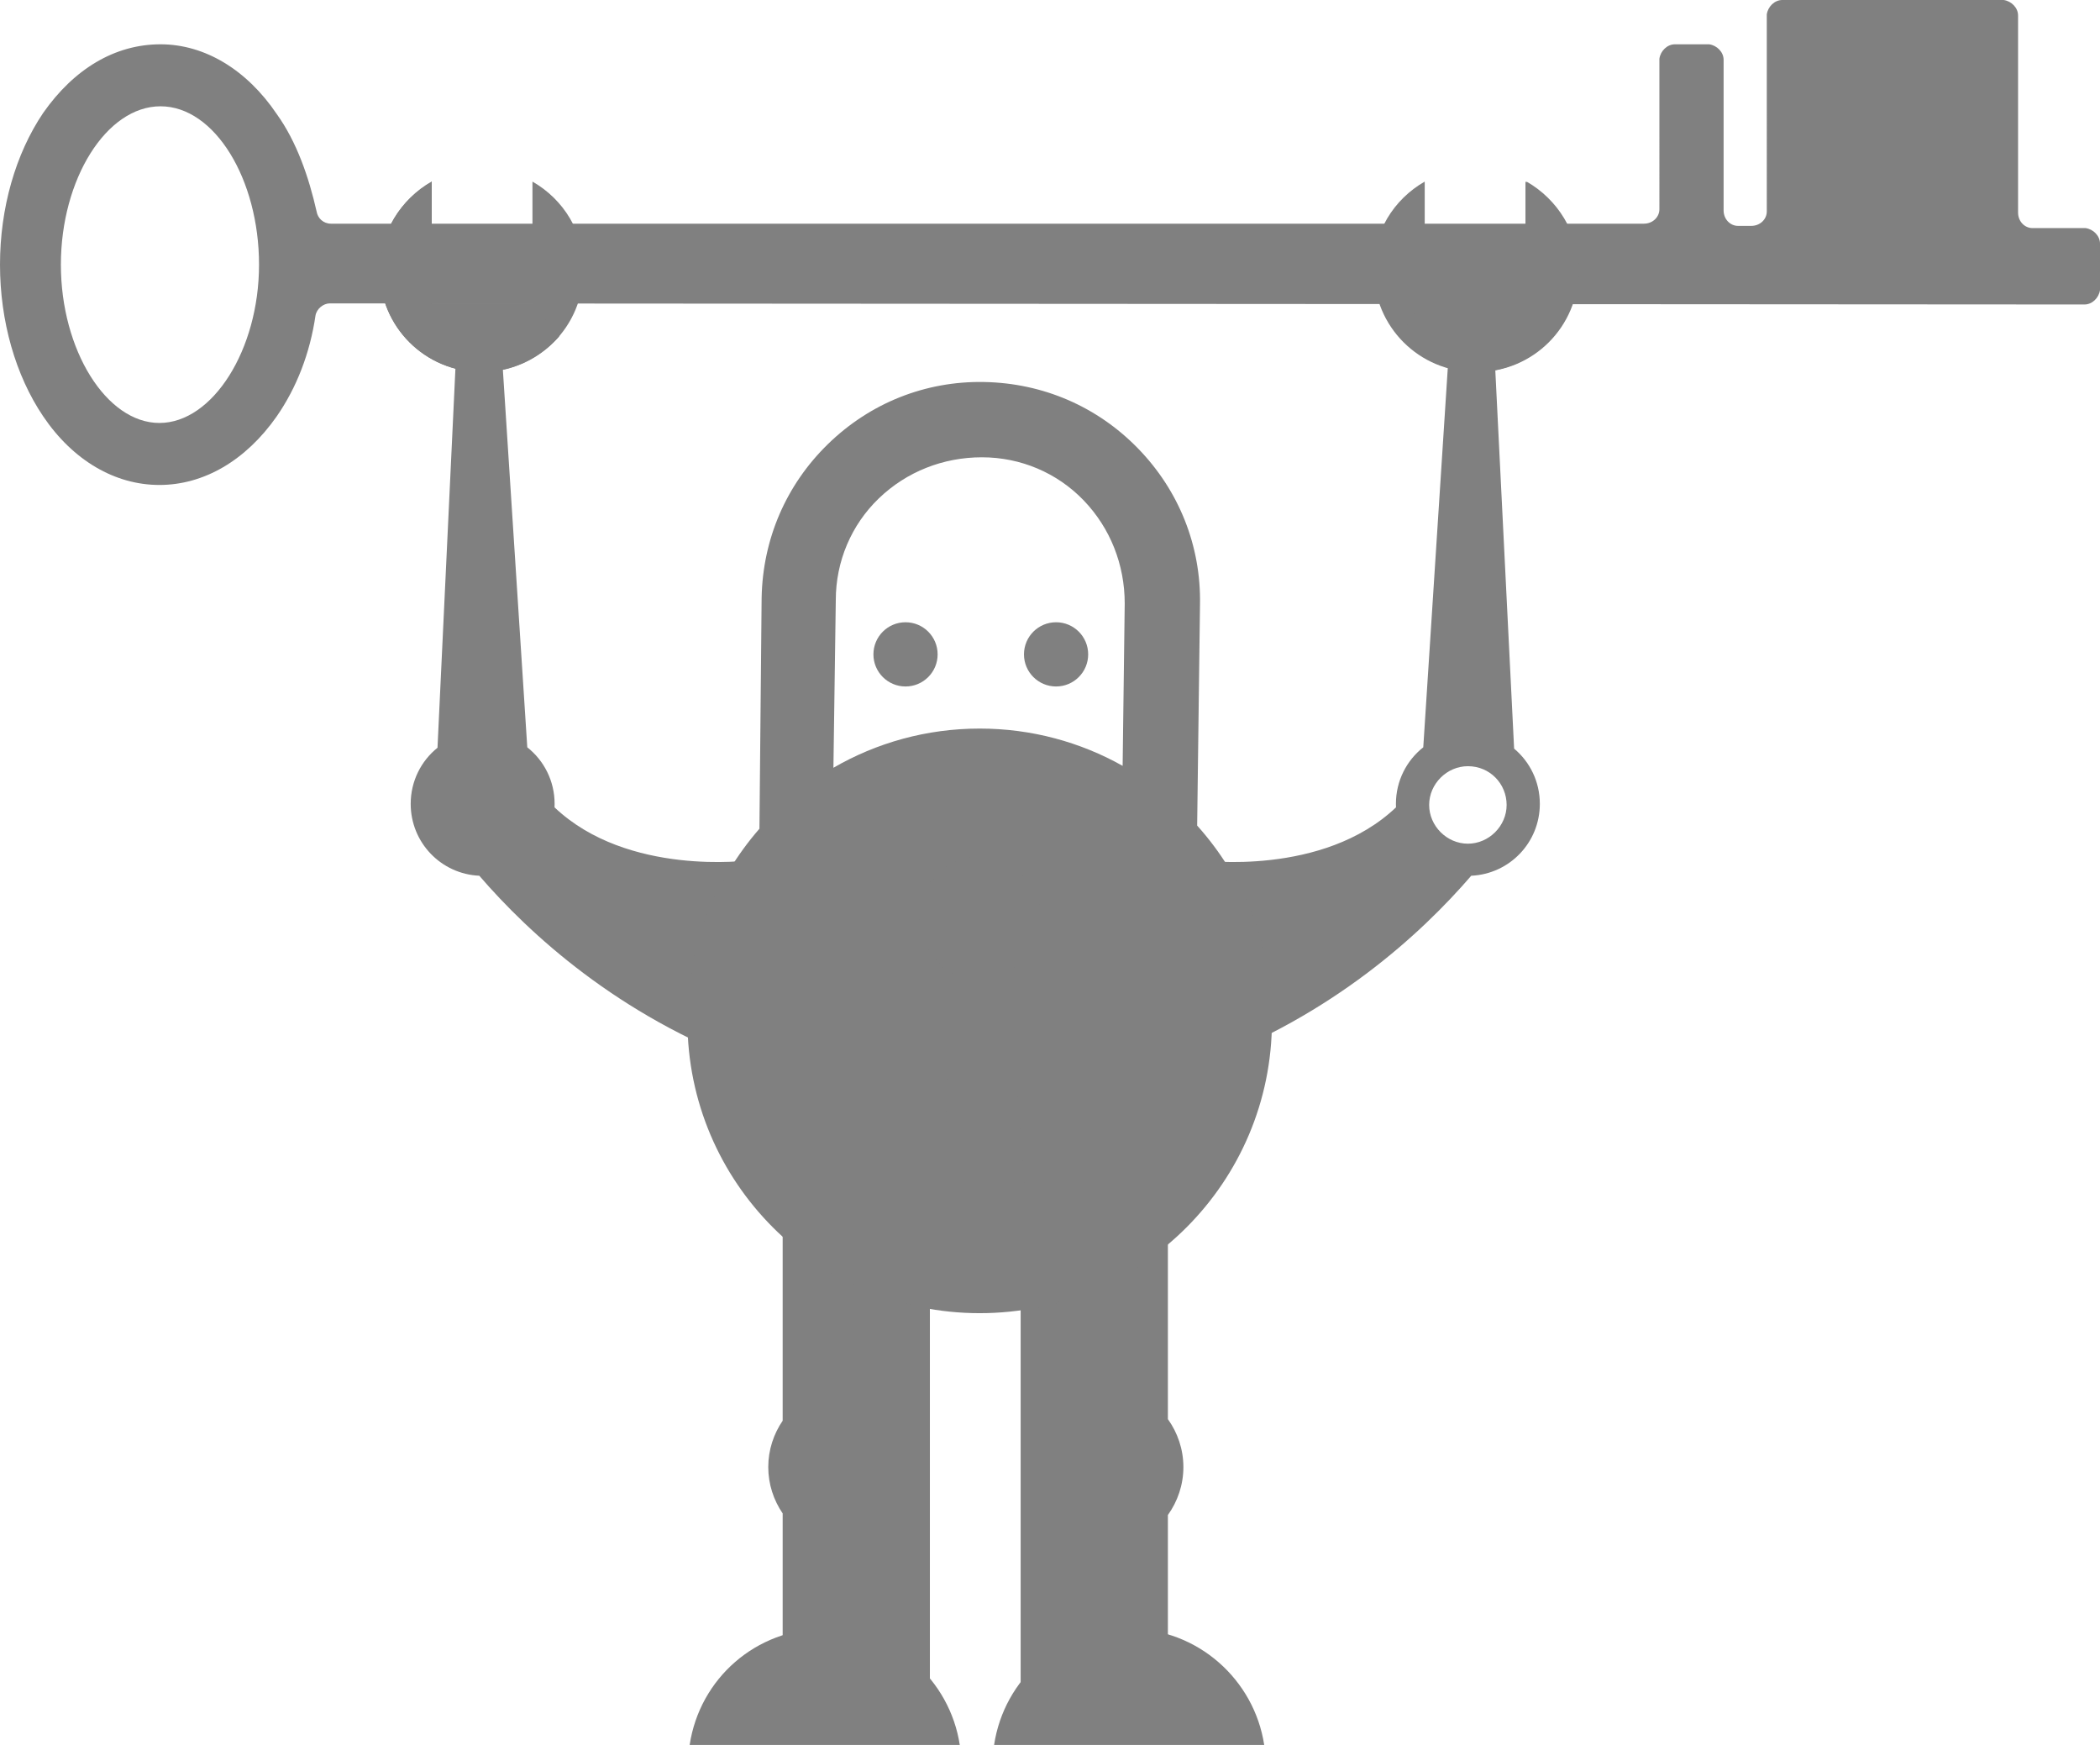 <?xml version="1.0" encoding="UTF-8" standalone="no"?>
<!-- Uploaded to: SVG Repo, www.svgrepo.com, Generator: SVG Repo Mixer Tools -->

<svg
   width="329.412"
   height="273.671"
   viewBox="0 -168 210.824 175.149"
   version="1.1"
   preserveAspectRatio="xMidYMid"
   id="svg15"
   sodipodi:docname="certbot-svgrepo-com.svg"
   inkscape:version="1.3.2 (091e20e, 2023-11-25)"
   xmlns:inkscape="http://www.inkscape.org/namespaces/inkscape"
   xmlns:sodipodi="http://sodipodi.sourceforge.net/DTD/sodipodi-0.dtd"
   xmlns="http://www.w3.org/2000/svg"
   xmlns:svg="http://www.w3.org/2000/svg">
  <defs
     id="defs15" />
  <sodipodi:namedview
     id="namedview15"
     pagecolor="#ffffff"
     bordercolor="#000000"
     borderopacity="0.25"
     inkscape:showpageshadow="2"
     inkscape:pageopacity="0.0"
     inkscape:pagecheckerboard="0"
     inkscape:deskcolor="#d1d1d1"
     inkscape:zoom="0.95"
     inkscape:cx="147.36842"
     inkscape:cy="182.10526"
     inkscape:window-width="1688"
     inkscape:window-height="1237"
     inkscape:window-x="672"
     inkscape:window-y="1363"
     inkscape:window-maximized="0"
     inkscape:current-layer="svg15" />
  <g
     id="g15"
     transform="translate(0,-168.101)">
    <path
       d="m 126.917,175.25 c -1,-6.556 -6.668,-11.669 -13.559,-11.669 -6.89,0 -12.558,5.001 -13.559,11.669 h 1.556 z"
       fill="#000000"
       id="path1"
       style="fill:#808080;fill-opacity:1" />
    <path
       d="m 96.354,175.25 c -1,-6.556 -6.668,-11.669 -13.559,-11.669 -6.891,0 -12.558,5.001 -13.559,11.669 h 25.561 z"
       fill="#000000"
       id="path2"
       style="fill:#808080;fill-opacity:1" />
    <path
       d="m 78.573,152.009 v 19.241 H 93.354 V 122.795 H 78.573 v 19.909 c -0.91,1.334 -1.445,2.938 -1.445,4.652 0,1.714 0.535,3.318 1.445,4.653 z m 6.89,-9.766 c -2.778,0 -5.112,2.223 -5.112,5.112 0,2.89 2.223,5.112 5.112,5.112 2.89,0 5.112,-2.222 5.112,-5.112 0,-2.89 -2.334,-5.112 -5.112,-5.112 z"
       fill="#ed1c24"
       id="path3"
       style="fill:#808080;fill-opacity:1" />
    <path
       d="m 117.247,142.545 v -19.75 h -14.781 v 48.455 h 14.781 v -19.081 c 0.977,-1.365 1.556,-3.029 1.556,-4.812 0,-1.783 -0.579,-3.447 -1.556,-4.812 z m -6.779,-0.302 c -2.778,0 -5.112,2.223 -5.112,5.112 0,2.89 2.223,5.112 5.112,5.112 2.89,0 5.112,-2.222 5.112,-5.112 0,-2.89 -2.333,-5.112 -5.112,-5.112 z"
       fill="#ed1c24"
       id="path4"
       style="fill:#808080;fill-opacity:1" />
    <path
       d="m 142.885,75.111 2.702,-41.78 h 4.334 l 2.085,41.912 c 1.58,1.323 2.582,3.312 2.582,5.543 0,3.887 -3.043,7.041 -6.886,7.216 -5.058,5.867 -13.917,13.998 -27.121,18.901 v -20.449 0 c 0,0 12.223,1.659 19.567,-5.315 -0.006,-0.117 -0.008,-0.234 -0.008,-0.353 0,-2.306 1.071,-4.353 2.744,-5.675 z m 4.48,1.896 c -2.112,0 -3.889,1.778 -3.889,3.889 0,2.112 1.778,3.889 3.889,3.889 2.112,0 3.889,-1.778 3.889,-3.889 0,-2.112 -1.667,-3.889 -3.889,-3.889 z"
       fill="#ed1c24"
       id="path5"
       style="fill:#808080;fill-opacity:1" />
    <path
       d="M 52.935,75.111 50.233,33.331 h -4.334 l -1.977,41.823 c -1.643,1.322 -2.691,3.351 -2.691,5.632 0,3.888 3.044,7.041 6.887,7.216 5.058,5.867 13.917,13.998 27.121,18.901 V 86.454 c 0,0 -12.224,1.659 -19.568,-5.316 0.005,-0.117 0.008,-0.234 0.008,-0.352 0,-2.306 -1.071,-4.353 -2.744,-5.675 z m -4.48,1.896 c -2.112,0 -3.889,1.778 -3.889,3.889 0,2.112 1.778,3.889 3.889,3.889 2.112,0 3.889,-1.778 3.889,-3.889 0,-2.112 -1.778,-3.889 -3.889,-3.889 z"
       fill="#ed1c24"
       id="path6"
       style="fill:#808080;fill-opacity:1" />
    <path
       d="M 53.455,18.328 V 30.554 H 43.343 V 18.328 c -3.112,1.778 -5.224,5.112 -5.224,8.891 0,5.668 4.557,10.224 10.225,10.224 5.668,0 10.224,-4.556 10.224,-10.224 0.111,-3.778 -2,-7.113 -5.112,-8.891 z"
       fill="#000000"
       id="path7"
       style="fill:#808080;fill-opacity:1" />
    <path
       d="m 143.031,18.328 v 12.225 h 10.113 V 18.328 c 3.112,1.778 5.224,5.112 5.224,8.891 0,5.668 -4.556,10.224 -10.224,10.224 -5.668,0 -10.225,-4.556 -10.225,-10.224 -0.111,-3.778 2,-7.113 5.112,-8.891 z"
       fill="#000000"
       id="path8"
       style="fill:#808080;fill-opacity:1" />
    <path
       d="m 76.242,83.284 0.219,-23.169 c 0.111,-5.891 2.445,-11.336 6.668,-15.448 4.223,-4.112 9.78,-6.335 15.67,-6.223 5.891,0.111 11.336,2.445 15.448,6.668 4.112,4.223 6.335,9.78 6.223,15.67 l -0.284,22.186 c 4.668,5.196 7.508,12.067 7.508,19.601 0,16.204 -13.136,29.34 -29.34,29.34 -16.204,0 -29.34,-13.136 -29.34,-29.34 0,-7.382 2.727,-14.128 7.228,-19.285 z M 112.704,76.972 112.913,60.67 c 0,-3.889 -1.445,-7.557 -4.112,-10.335 -2.667,-2.778 -6.335,-4.334 -10.225,-4.334 -3.89,0 -7.557,1.445 -10.335,4.112 -2.778,2.667 -4.334,6.335 -4.334,10.224 l -0.238,16.828 c 4.319,-2.502 9.336,-3.935 14.687,-3.935 5.212,0 10.107,1.359 14.35,3.743 z M 90.908,69.005 c 1.78,0 3.223,-1.443 3.223,-3.223 0,-1.78 -1.443,-3.223 -3.223,-3.223 -1.78,0 -3.223,1.443 -3.223,3.223 0,1.78 1.443,3.223 3.223,3.223 z m 15.114,0 c 1.78,0 3.223,-1.443 3.223,-3.223 0,-1.78 -1.443,-3.223 -3.223,-3.223 -1.78,0 -3.223,1.443 -3.223,3.223 0,1.78 1.443,3.223 3.223,3.223 z"
       fill="#000000"
       id="path9"
       style="fill:#808080;fill-opacity:1" />
    <path
       d="m 95.687,97.79 -1.112,21.004 h 8.225 l -1.667,-21.115 c 2,-1.001 3.334,-3.001 3.334,-5.446 0,-3.334 -2.778,-6.112 -6.112,-6.112 -3.334,0 -6.112,2.778 -6.112,6.112 0.111,2.557 1.445,4.556 3.445,5.558 z"
       fill="#ed1c24"
       id="path10"
       style="fill:#808080;fill-opacity:1" />
    <path
       d="M 27.784,11.548 C 24.783,7.104 20.559,4.547 16.115,4.547 c -4.557,0 -8.669,2.445 -11.781,6.89 C 1.556,15.55 0,20.995 0,26.663 c 0,5.667 1.556,11.113 4.334,15.225 3.001,4.445 7.224,6.89 11.669,6.89 4.446,0 8.669,-2.445 11.781,-6.89 2,-2.89 3.334,-6.335 3.889,-10.114 0.111,-0.667 0.778,-1.222 1.445,-1.222 l 176.149,0.111 c 0.778,0 1.445,-0.667 1.556,-1.445 v -4.668 c 0,-0.778 -0.667,-1.445 -1.445,-1.555 h -5.334 c -0.778,0 -1.445,-0.667 -1.445,-1.556 V 1.657 c 0,-0.778 -0.667,-1.445 -1.445,-1.556 H 178.928 c -0.778,0 -1.445,0.667 -1.556,1.445 V 21.328 c 0,0.778 -0.667,1.445 -1.556,1.445 h -1.334 c -0.778,0 -1.445,-0.667 -1.445,-1.555 V 6.104 c 0,-0.778 -0.667,-1.445 -1.445,-1.556 h -3.445 c -0.778,0 -1.445,0.667 -1.556,1.445 V 21.107 c 0,0.778 -0.667,1.445 -1.555,1.445 H 33.23 c -0.778,0 -1.334,-0.556 -1.445,-1.222 -0.779,-3.446 -2,-7.002 -4.001,-9.781 z M 16.003,42.555 c -5.334,0 -9.891,-7.335 -9.891,-15.892 0,-8.558 4.557,-15.893 10.002,-15.893 5.445,0 9.891,7.335 9.891,15.893 0,8.558 -4.668,15.892 -10.002,15.892 z"
       fill="#ed1c24"
       id="path11"
       style="fill:#808080;fill-opacity:1" />
    <path
       d="M 55.79,33.331 C 55.012,32.219 54.234,31.664 53.456,30.553 v 0 H 43.343 V 18.327 c -3.112,1.778 -5.224,5.112 -5.224,8.891 0,5.668 4.557,10.224 10.225,10.224 3.111,0 5.891,-1.445 7.78,-3.556 0,-0.221 -0.223,-0.332 -0.333,-0.555 z"
       fill="#000000"
       id="path12"
       style="fill:#808080;fill-opacity:1" />
    <path
       d="m 140.808,33.331 c 0.778,-1.112 1,-1.667 1.778,-2.778 h 0.556 10.113 V 18.327 c 3.112,1.778 5.224,5.112 5.224,8.891 0,5.668 -4.556,10.224 -10.224,10.224 -3.112,0 -5.891,-1.445 -7.78,-3.556 8.4e-4,-0.221 0.111,-0.332 0.334,-0.555 z"
       fill="#000000"
       id="path13"
       style="fill:#808080;fill-opacity:1" />
  </g>
</svg>
